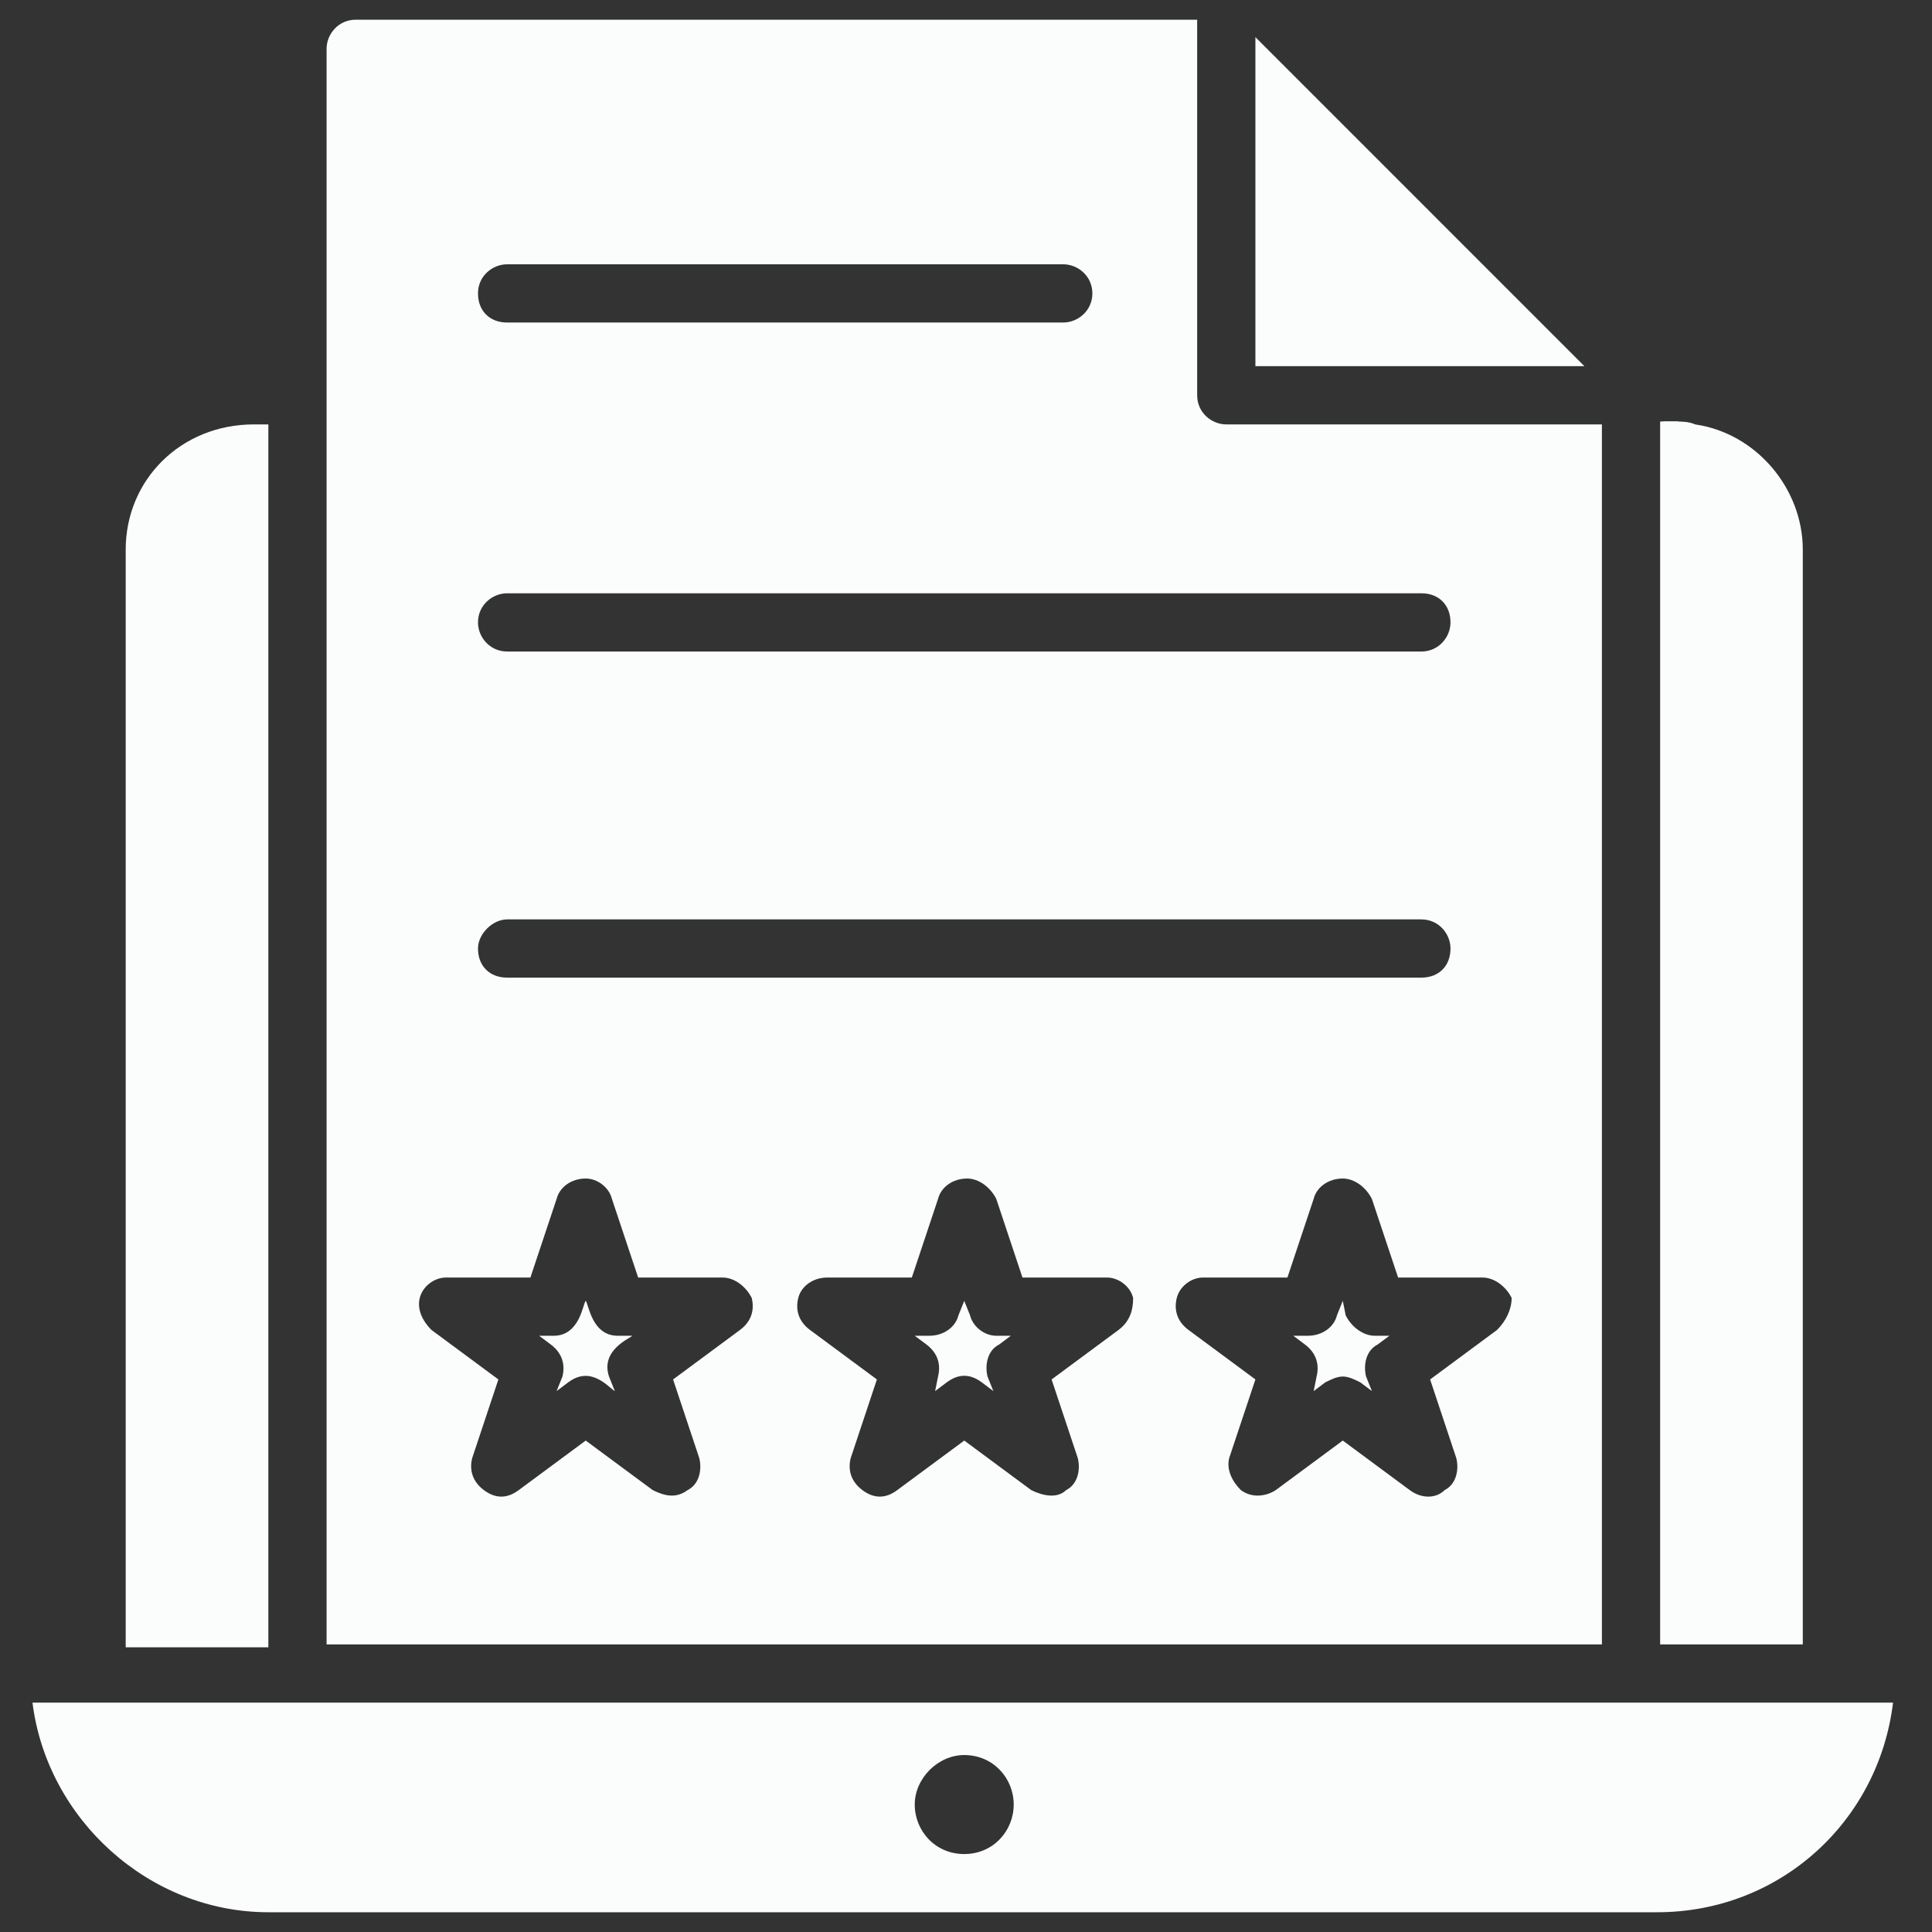 <svg width="49" height="49" viewBox="0 0 49 49" fill="none" xmlns="http://www.w3.org/2000/svg">
<rect x="0" y="0" width="49" height="49" fill="#333333" stroke="none"/>
<g clip-path="url(#clip0_135_919)">
<path d="M0.824 43.183C1.193 46.136 3.778 48.499 6.806 48.499H42.03C45.132 48.499 47.643 46.21 48.012 43.183H0.824ZM24.455 47.023C23.716 47.023 23.2 46.432 23.2 45.767C23.2 45.103 23.79 44.512 24.455 44.512C25.194 44.512 25.71 45.103 25.71 45.767C25.71 46.432 25.194 47.023 24.455 47.023Z" fill="#FBFDFC"/>
<path d="M6.437 10.764H6.806V41.779H3.188V13.94C3.188 12.167 4.591 10.764 6.437 10.764Z" fill="#FBFDFC"/>
<path d="M45.723 13.94V41.706H42.105V10.69H42.474C42.621 10.69 42.843 10.69 42.991 10.764C44.541 10.986 45.723 12.389 45.723 13.94Z" fill="#FBFDFC"/>
<path d="M24.603 33.361L24.456 32.992L24.308 33.361C24.234 33.656 23.939 33.878 23.569 33.878H23.2L23.496 34.099C23.791 34.321 23.865 34.616 23.791 34.912L23.717 35.281L24.012 35.059C24.308 34.838 24.603 34.838 24.899 35.059L25.194 35.281L25.046 34.912C24.973 34.616 25.046 34.247 25.342 34.099L25.637 33.878H25.268C24.973 33.878 24.677 33.656 24.603 33.361Z" fill="#FBFDFC"/>
<path d="M14.855 32.992C14.781 33.066 14.708 33.878 14.043 33.878H13.674L13.969 34.099C14.265 34.321 14.338 34.616 14.265 34.912L14.117 35.281L14.412 35.059C15.003 34.616 15.446 35.207 15.594 35.281L15.446 34.912C15.225 34.247 15.963 33.952 16.037 33.878H15.668C15.003 33.878 14.929 33.066 14.855 32.992Z" fill="#FBFDFC"/>
<path d="M43.065 10.764H42.179V10.69H42.548C42.696 10.764 42.843 10.764 43.065 10.764Z" fill="#FBFDFC"/>
<path d="M31.84 0.942V9.287H40.184L31.84 0.942Z" fill="#FBFDFC"/>
<path d="M31.102 10.764C30.732 10.764 30.363 10.469 30.363 10.026V0.5H9.022C8.579 0.5 8.283 0.869 8.283 1.238V41.706H40.628V10.764H31.102ZM12.862 6.703H26.966C27.335 6.703 27.705 6.998 27.705 7.441C27.705 7.884 27.335 8.18 26.966 8.18H12.862C12.419 8.18 12.123 7.884 12.123 7.441C12.123 6.998 12.492 6.703 12.862 6.703ZM12.862 15.047H36.049C36.492 15.047 36.788 15.343 36.788 15.786C36.788 16.155 36.492 16.524 36.049 16.524H12.862C12.419 16.524 12.123 16.155 12.123 15.786C12.123 15.343 12.492 15.047 12.862 15.047ZM12.862 23.318H36.049C36.492 23.318 36.788 23.687 36.788 24.056C36.788 24.5 36.492 24.795 36.049 24.795H12.862C12.419 24.795 12.123 24.5 12.123 24.056C12.123 23.687 12.492 23.318 12.862 23.318ZM18.769 33.73L17.071 34.986L17.735 36.98C17.809 37.275 17.735 37.644 17.44 37.792C17.145 38.013 16.849 37.94 16.554 37.792L14.855 36.536L13.157 37.792C12.862 38.013 12.566 38.013 12.271 37.792C11.976 37.57 11.902 37.275 11.976 36.98L12.64 34.986L10.942 33.73C10.72 33.509 10.572 33.213 10.646 32.918C10.72 32.623 11.015 32.401 11.311 32.401H13.452L14.117 30.407C14.191 30.112 14.486 29.89 14.855 29.89C15.151 29.89 15.446 30.112 15.52 30.407L16.185 32.401H18.326C18.622 32.401 18.917 32.623 19.065 32.918C19.139 33.213 19.065 33.509 18.769 33.73ZM28.369 33.73L26.671 34.986L27.335 36.98C27.409 37.275 27.335 37.644 27.04 37.792C26.819 38.013 26.449 37.94 26.154 37.792L24.456 36.536L22.757 37.792C22.462 38.013 22.166 38.013 21.871 37.792C21.576 37.57 21.502 37.275 21.576 36.98L22.24 34.986L20.542 33.73C20.246 33.509 20.172 33.213 20.246 32.918C20.32 32.623 20.616 32.401 20.985 32.401H23.126L23.791 30.407C23.865 30.112 24.16 29.89 24.529 29.89C24.825 29.89 25.12 30.112 25.268 30.407L25.932 32.401H28.074C28.369 32.401 28.665 32.623 28.739 32.918C28.739 33.213 28.665 33.509 28.369 33.73ZM37.969 33.73L36.271 34.986L36.935 36.98C37.009 37.275 36.935 37.644 36.64 37.792C36.419 38.013 36.049 38.013 35.754 37.792L34.056 36.536L32.357 37.792C32.136 37.94 31.766 38.013 31.471 37.792C31.249 37.57 31.102 37.275 31.175 36.98L31.84 34.986L30.142 33.73C29.846 33.509 29.772 33.213 29.846 32.918C29.92 32.623 30.215 32.401 30.511 32.401H32.652L33.317 30.407C33.391 30.112 33.686 29.89 34.056 29.89C34.351 29.89 34.646 30.112 34.794 30.407L35.459 32.401H37.6C37.895 32.401 38.191 32.623 38.339 32.918C38.339 33.213 38.191 33.509 37.969 33.73Z" fill="#FBFDFC"/>
<path d="M34.13 33.361L34.056 32.992L33.908 33.361C33.835 33.656 33.539 33.878 33.17 33.878H32.801L33.096 34.099C33.392 34.321 33.465 34.616 33.392 34.912L33.318 35.281L33.613 35.059C33.761 34.986 33.908 34.912 34.056 34.912C34.204 34.912 34.352 34.986 34.499 35.059L34.795 35.281L34.647 34.912C34.573 34.616 34.647 34.247 34.942 34.099L35.238 33.878H34.868C34.573 33.878 34.278 33.656 34.13 33.361Z" fill="#FBFDFC"/>
</g>
<defs>
<clipPath id="clip0_135_919">
<rect width="48" height="48" fill="white" transform="translate(0.418 0.5)"/>
</clipPath>
</defs>
</svg>
